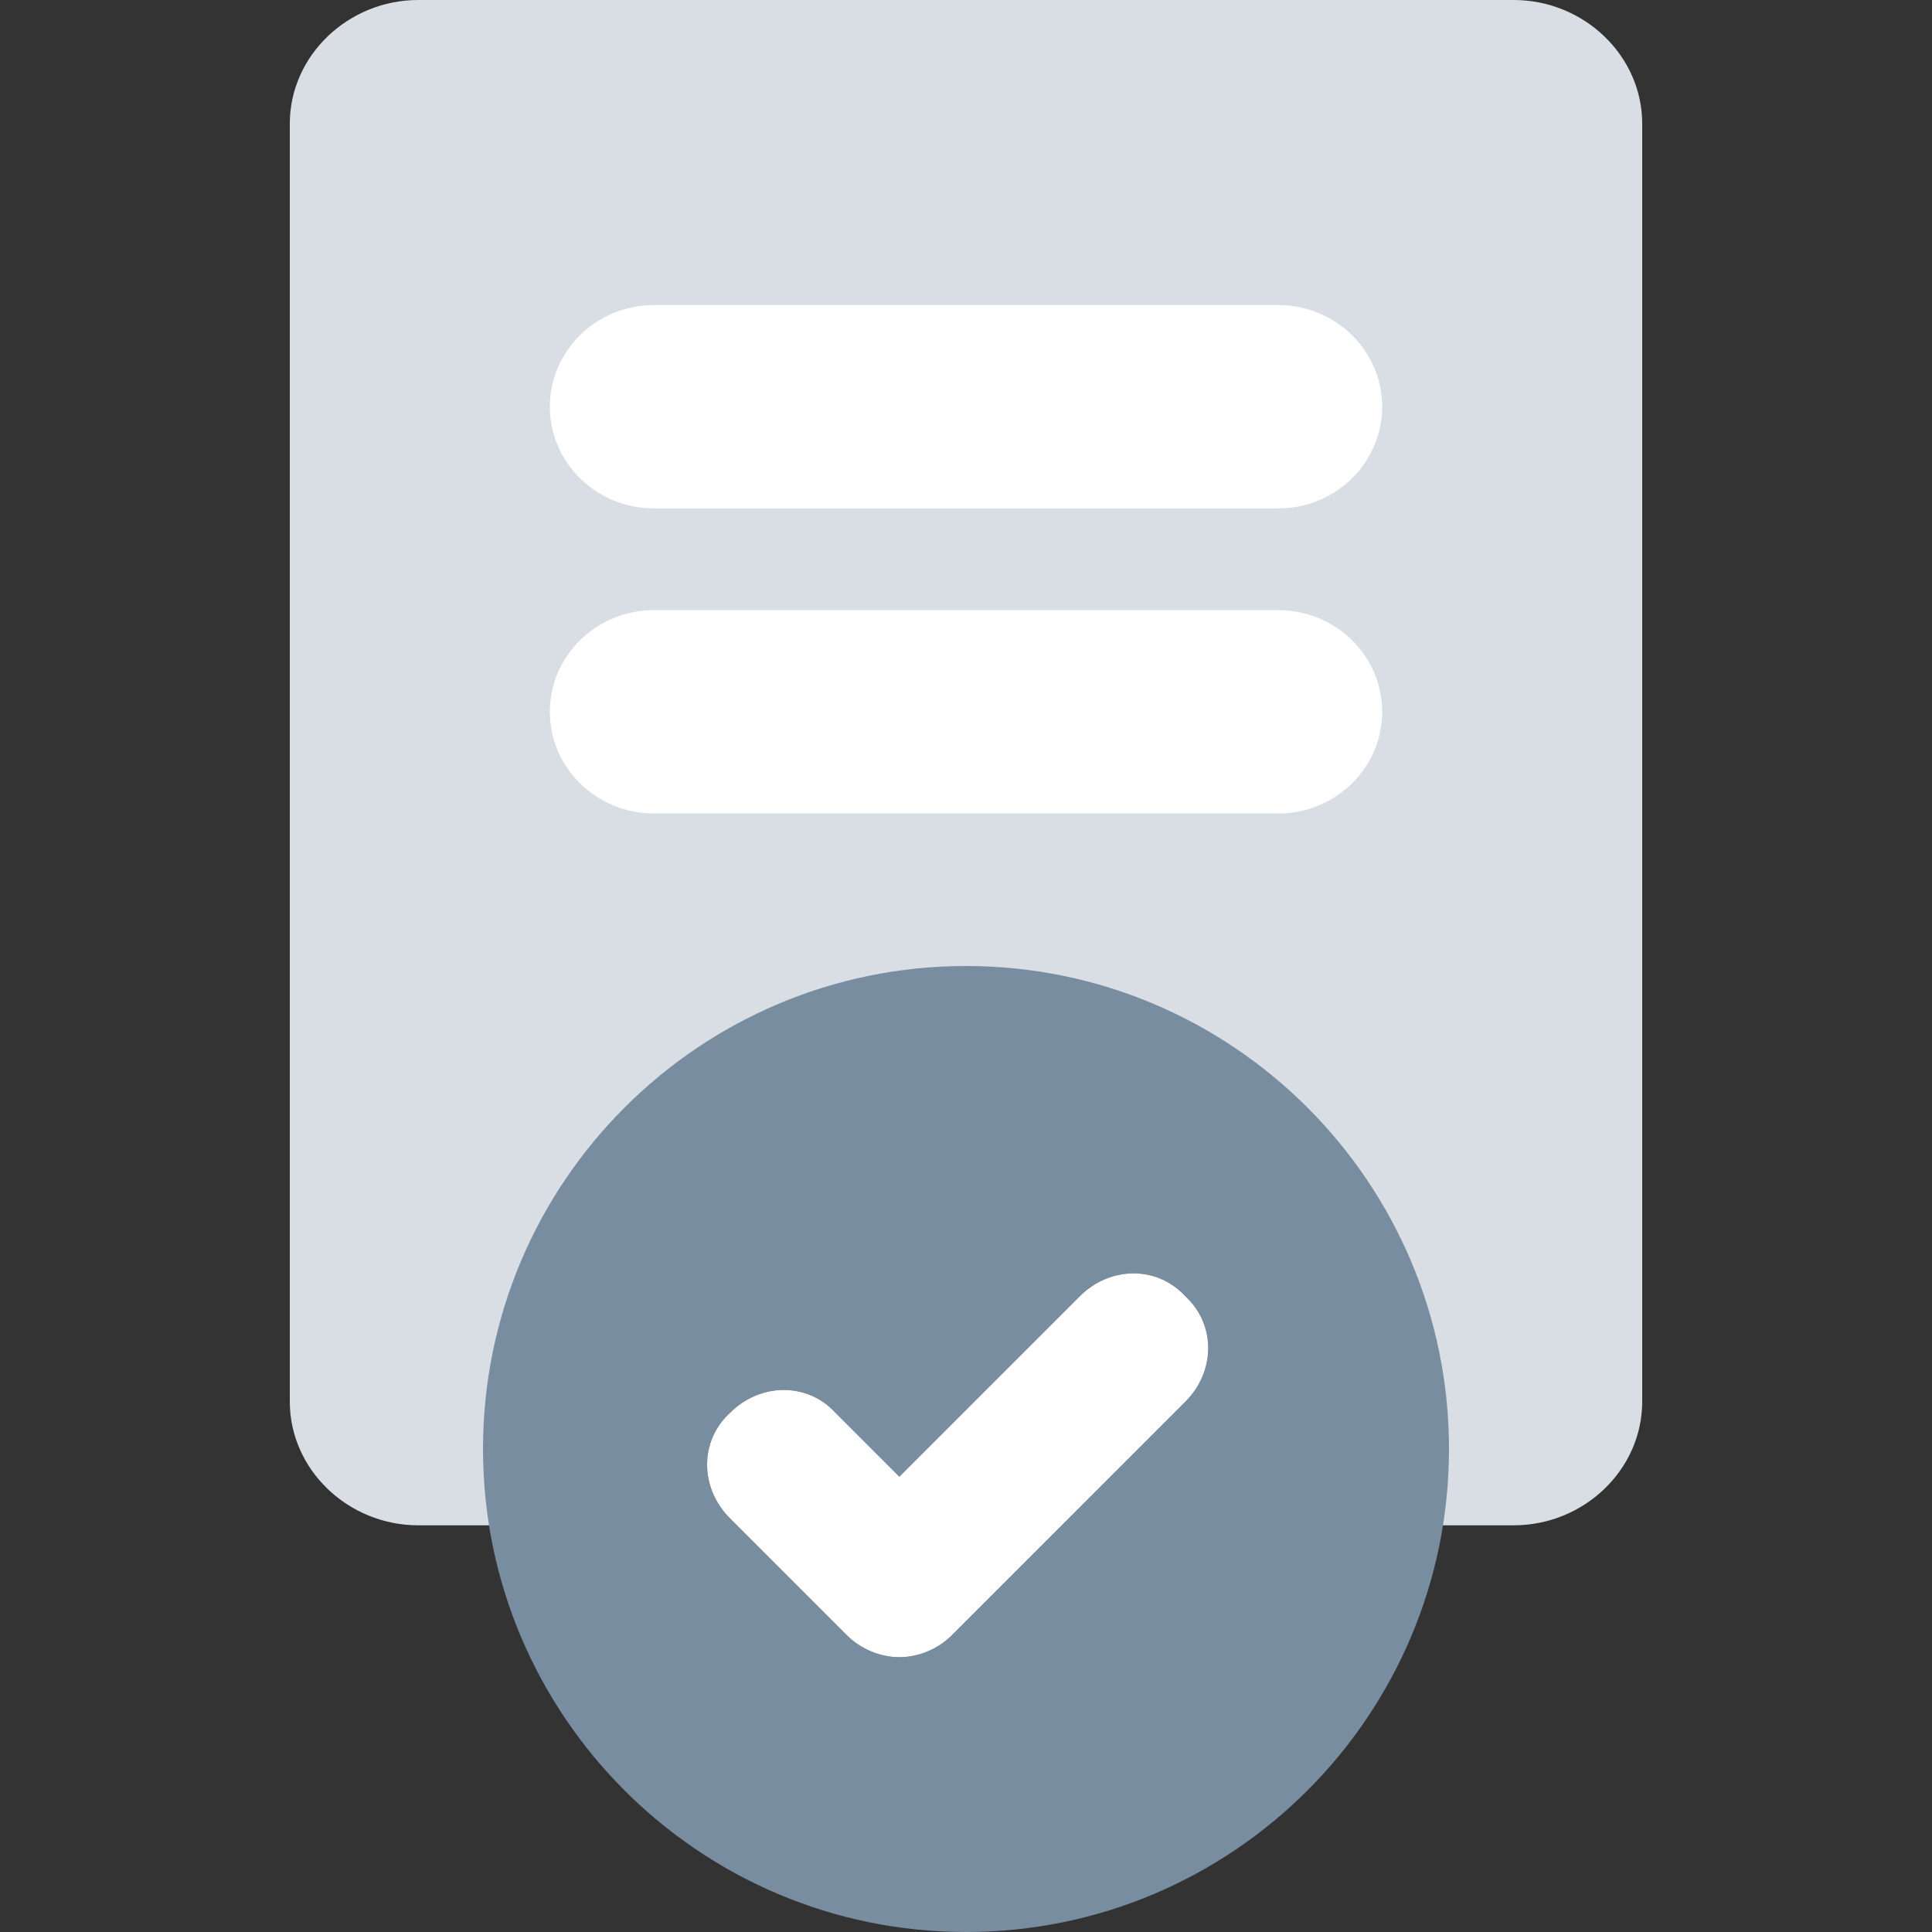 <svg width="20" height="20" viewBox="0 0 20 20" fill="none" xmlns="http://www.w3.org/2000/svg">
<rect x="0" y="0" width="20" height="20" fill="#333333" stroke="none"/>
<g clip-path="url(#clip0_5917_5683)">
<path d="M15.669 0H4.331C3.601 0 3 0.578 3 1.28V14.51C3 15.212 3.601 15.79 4.331 15.79H5.126C5.255 13.313 7.402 11.331 10 11.331C12.62 11.331 14.767 13.313 14.874 15.79H15.669C16.399 15.79 17 15.212 17 14.51V1.28C17 0.578 16.399 0 15.669 0Z" fill="#d8dee4"/>
<path d="M10 10C7.241 10 5 12.241 5 15C5 17.759 7.241 20 10 20C12.759 20 15 17.759 15 15C15 12.241 12.759 10 10 10ZM12.27 14.511L9.856 16.925C9.713 17.069 9.512 17.155 9.31 17.155C9.109 17.155 8.908 17.069 8.764 16.925L7.557 15.718C7.241 15.402 7.241 14.914 7.557 14.626C7.873 14.31 8.362 14.31 8.649 14.626L9.31 15.287L11.178 13.419C11.494 13.103 11.982 13.103 12.27 13.419C12.586 13.707 12.586 14.195 12.27 14.511Z" fill="#798da1"/>
<path d="M12.27 14.511L9.856 16.925C9.713 17.069 9.512 17.155 9.31 17.155C9.109 17.155 8.908 17.069 8.764 16.925L7.557 15.718C7.241 15.402 7.241 14.914 7.557 14.626C7.873 14.31 8.362 14.31 8.649 14.626L9.31 15.287L11.178 13.419C11.494 13.103 11.982 13.103 12.27 13.419C12.586 13.707 12.586 14.195 12.27 14.511Z" fill="#fff"/>
<path d="M6.769 3.158C6.175 3.158 5.692 3.629 5.692 4.211C5.692 4.792 6.175 5.263 6.769 5.263H13.231C13.826 5.263 14.308 4.792 14.308 4.211C14.308 3.629 13.826 3.158 13.231 3.158H6.769Z" fill="#fff"/>
<path d="M6.769 6.316C6.175 6.316 5.692 6.787 5.692 7.368C5.692 7.95 6.175 8.421 6.769 8.421H13.231C13.826 8.421 14.308 7.95 14.308 7.368C14.308 6.787 13.826 6.316 13.231 6.316H6.769Z" fill="#fff"/>
</g>
<defs>
<clipPath id="clip0_5917_5683">
<rect width="20" height="20" fill="#fff" transform="matrix(-1 0 0 1 20 0)"/>
</clipPath>
</defs>
</svg>
